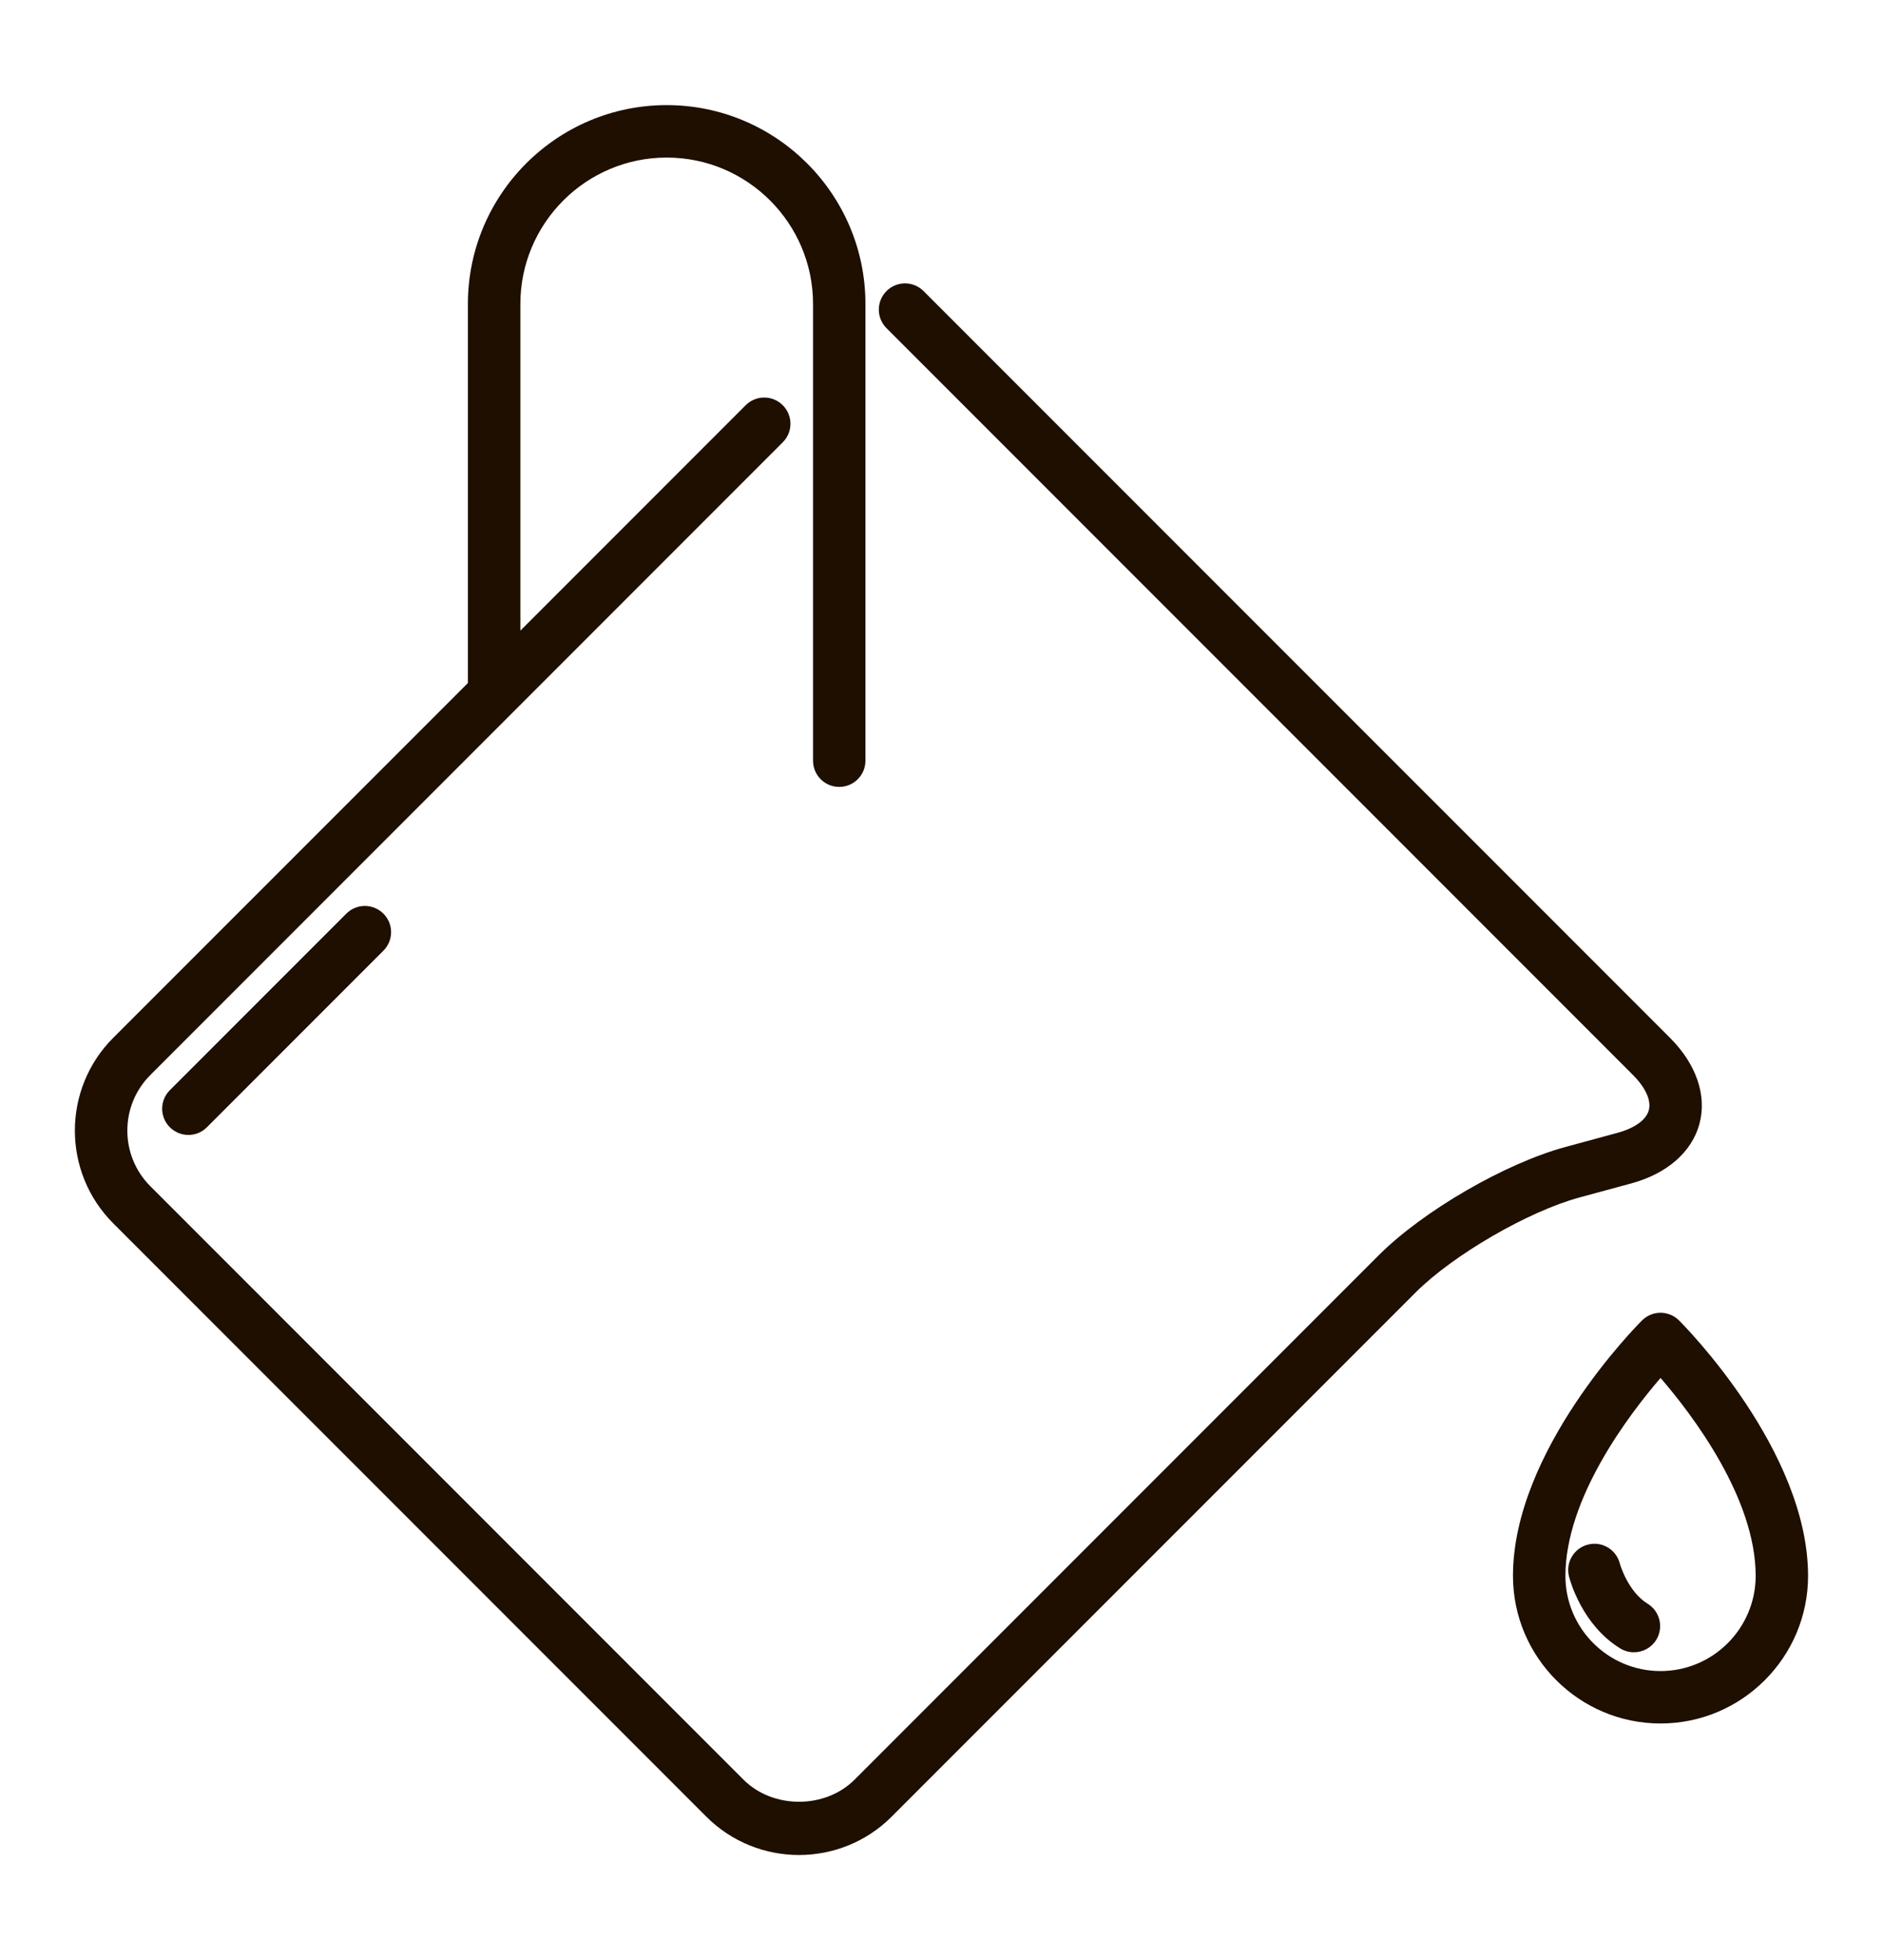 <svg xmlns="http://www.w3.org/2000/svg" viewBox="0 0 48.446 50.406" enable-background="new 0 0 48.446 50.406"><path d="M40.275 40.525c0 1.349 1.098 2.447 2.447 2.447s2.447-1.098 2.447-2.447c0-1.997-1.618-4.13-2.447-5.091-.828.963-2.447 3.1-2.447 5.091zm2.337 1.645c-.127.206-.349.32-.575.32-.121 0-.243-.032-.353-.1-.972-.599-1.283-1.722-1.316-1.848-.093-.361.125-.728.486-.821.359-.094.726.124.82.483.006.021.204.721.717 1.038.317.195.416.61.221.928z" fill="none"/><path fill="#1E0F00" d="M41.971 30.432c.921-.25 1.56-.81 1.754-1.536.193-.727-.083-1.531-.757-2.205l-19.207-19.206c-.264-.264-.69-.264-.953 0s-.264.69 0 .954l19.206 19.206c.325.326.473.655.407.904s-.36.461-.803.582l-1.337.363c-1.557.422-3.67 1.647-4.811 2.788l-13.482 13.482c-.76.76-2.101.76-2.861 0l-15.259-15.259c-.789-.789-.789-2.072 0-2.86l9.321-9.321.004-.004 6.946-6.946c.264-.264.264-.69 0-.953-.264-.264-.69-.264-.954 0l-5.797 5.797v-8.4c0-2.076 1.689-3.766 3.765-3.766s3.765 1.689 3.765 3.766v11.744c0 .373.302.674.674.674s.674-.302.674-.674v-11.745c0-2.82-2.293-5.114-5.114-5.114-2.82 0-5.114 2.294-5.114 5.114v9.748l-9.126 9.125c-1.314 1.314-1.314 3.453 0 4.768l15.26 15.259c.657.657 1.521.986 2.384.986s1.727-.328 2.384-.986l13.483-13.482c.965-.964 2.893-2.082 4.21-2.44l1.338-.363zM43.198 33.956c-.264-.262-.688-.262-.952 0-.135.135-3.32 3.344-3.32 6.569 0 2.093 1.703 3.796 3.796 3.796s3.796-1.703 3.796-3.796c0-3.225-3.185-6.435-3.32-6.569zm-.476 9.017c-1.349 0-2.447-1.098-2.447-2.447 0-1.992 1.619-4.129 2.448-5.091.829.961 2.447 3.094 2.447 5.091-.001 1.349-1.099 2.447-2.448 2.447zM42.391 41.242c-.512-.316-.711-1.016-.717-1.038-.094-.359-.461-.577-.82-.483-.361.092-.579.46-.486.821.032.126.344 1.25 1.316 1.848.11.068.232.1.353.1.227 0 .448-.114.575-.32.195-.318.096-.733-.221-.928zM8.91 23.495l-4.54 4.54c-.264.264-.264.69 0 .953.132.131.304.198.477.198s.345-.065.477-.198l4.54-4.54c.264-.264.264-.69 0-.953s-.69-.264-.954 0z"/></svg>